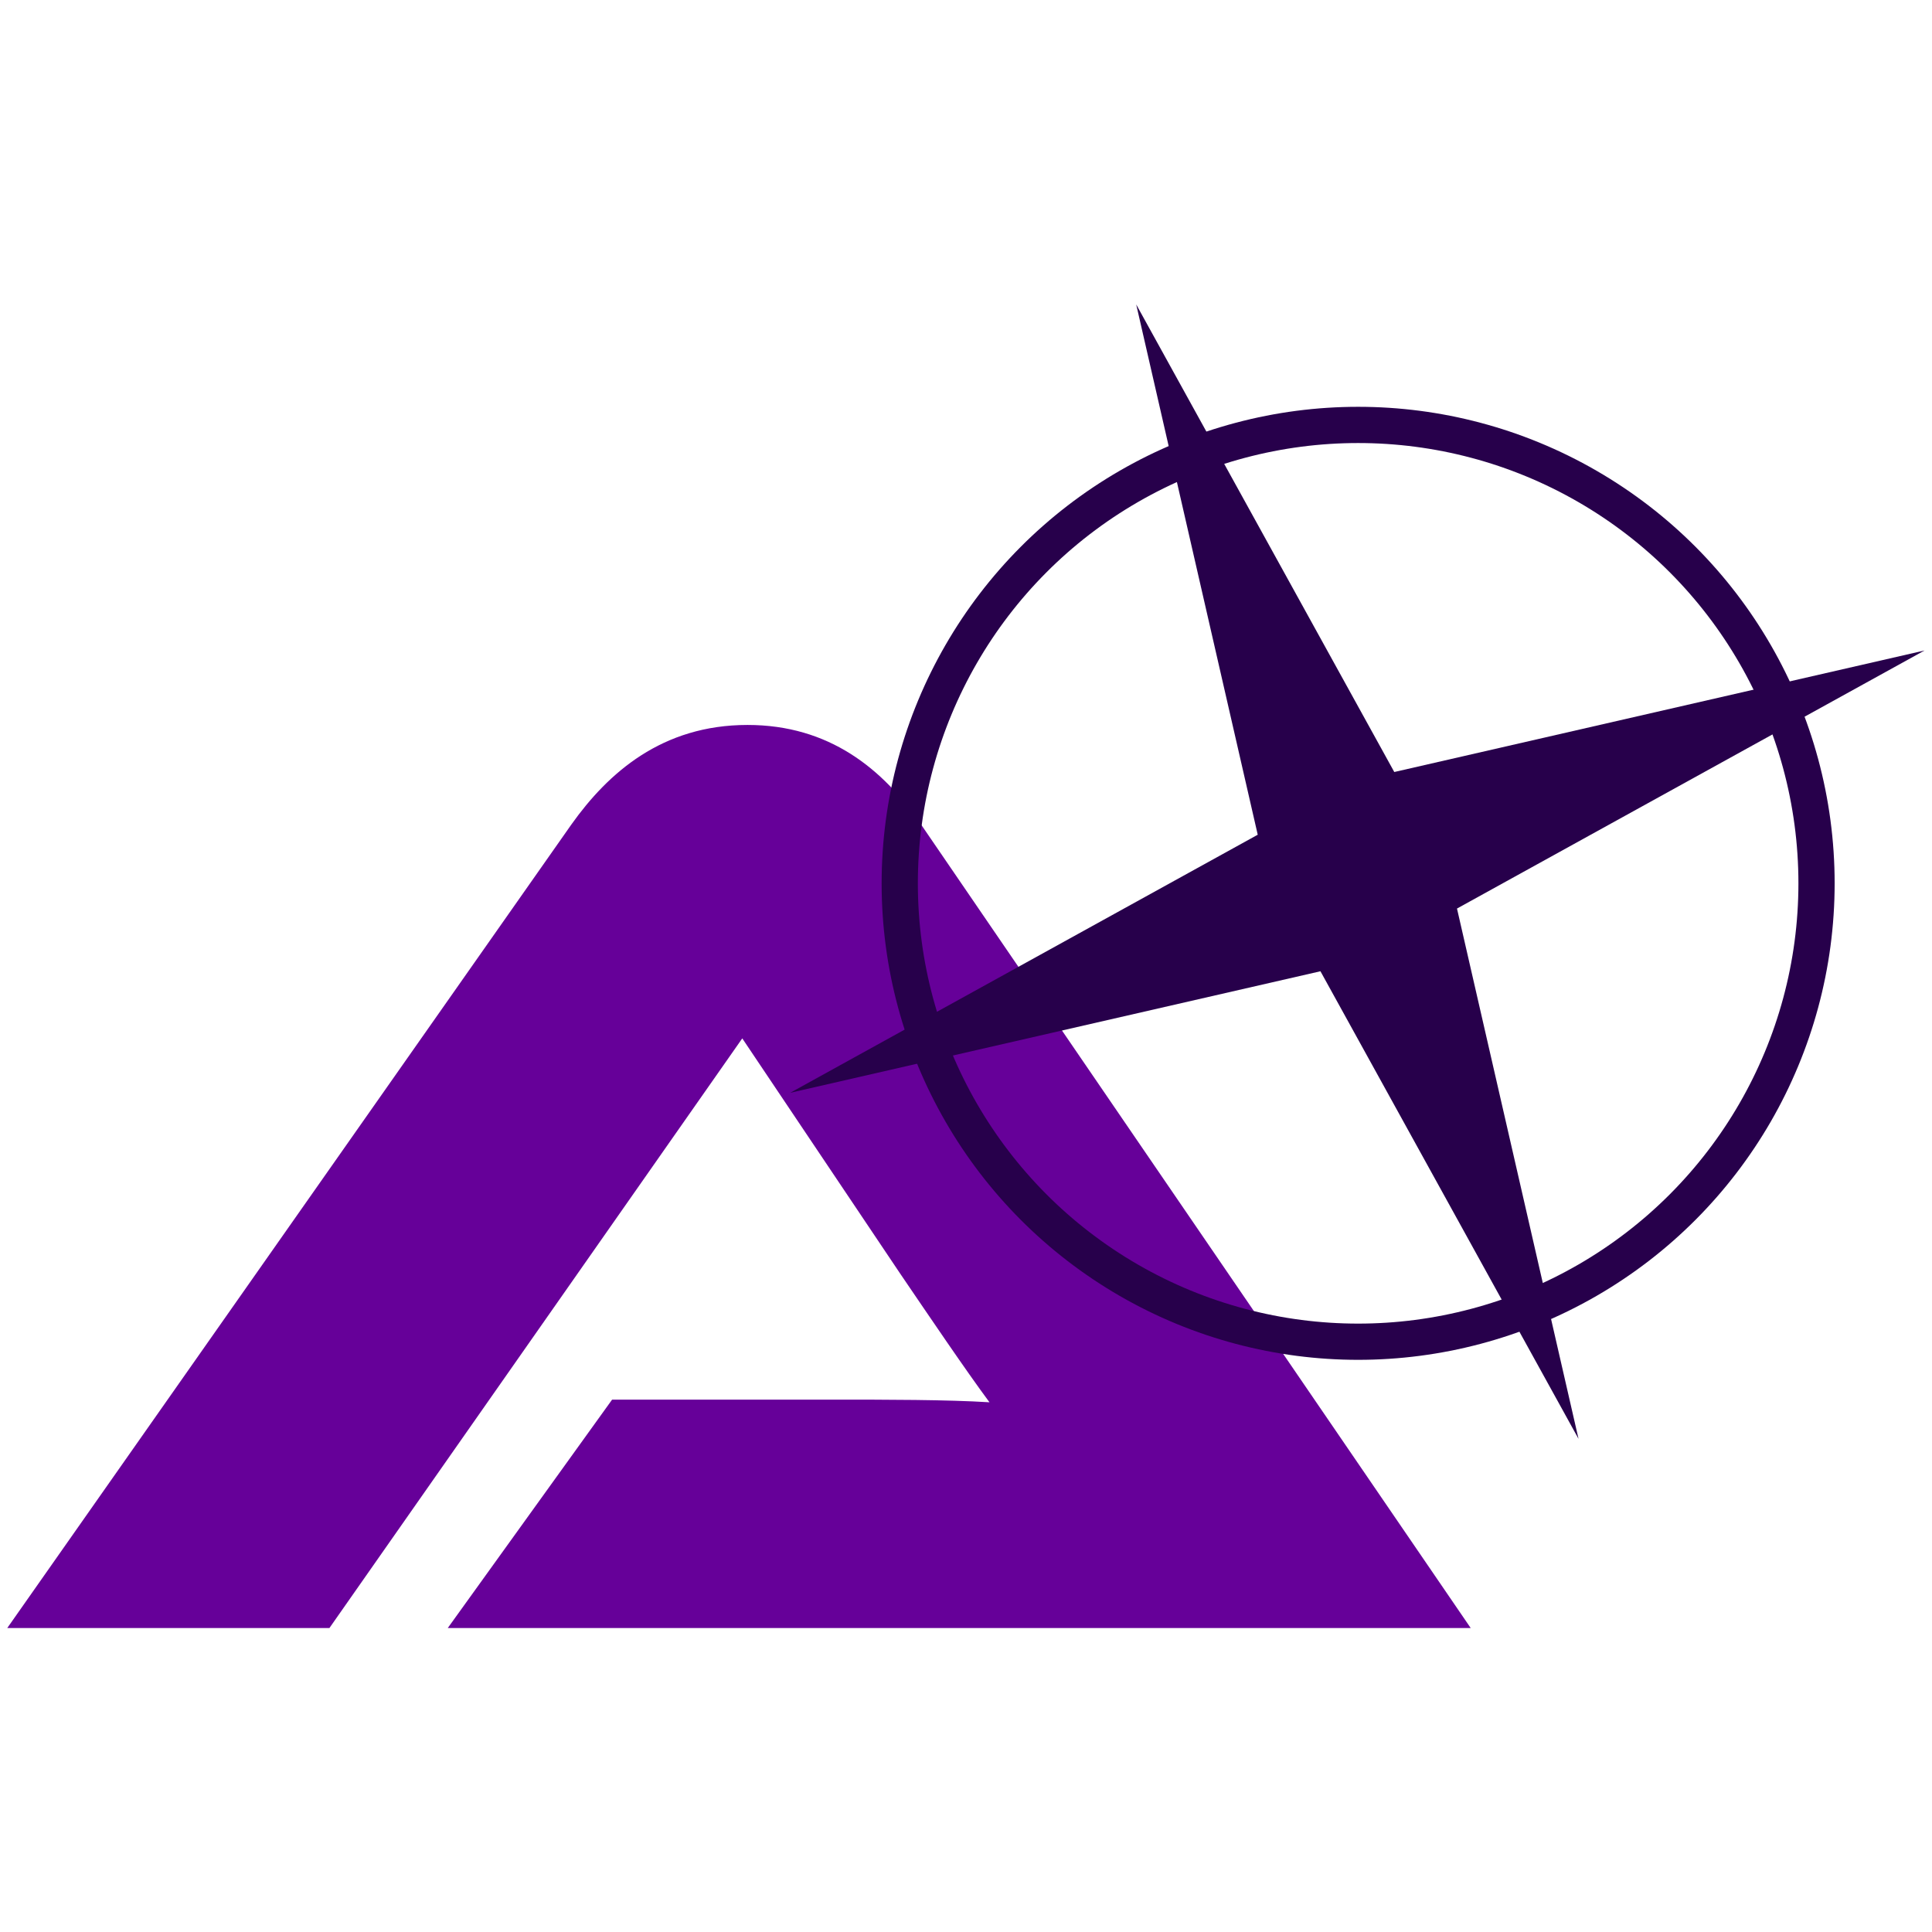 <svg xmlns="http://www.w3.org/2000/svg" width="800" height="800" viewBox="0 0 800 800">
  <defs>
    <style>
      .cls-1 {
        fill: #609;
      }

      .cls-1, .cls-3 {
        fill-rule: evenodd;
      }

      .cls-2 {
        fill: none;
        stroke: #27004b;
        stroke-width: 15px;
      }

      .cls-3 {
        fill: #27004b;
      }
    </style>
  </defs>
  <g id="logo_square">
    <g>
      <path id="A" class="cls-1" d="M758.994,674.144L531.407,341.432c-15.79-23.1-38.113-41.245-71.87-41.245-35.39,0-57.714,19.8-72.959,41.245L153,674.144H286.4L457.359,429.972,522.7,527.311c11.979,17.6,27.224,40.145,37.024,53.344-17.423-1.1-43.013-1.1-64.792-1.1h-91.47L335.4,674.144h423.6Z" transform="translate(-150)"/>
      <circle class="cls-2" cx="562.375" cy="365.765" r="189.813"/>
      <path id="Color_Fill_1" data-name="Color Fill 1" class="cls-3" d="M620.476,126.061L727.342,319.674l219.579-50.327L753.308,376.212q25.162,109.779,50.328,219.58Q750.209,499,696.77,402.179L477.191,452.506,670.8,345.641Q645.643,235.862,620.476,126.061Z" transform="translate(-150)"/>
    </g>
  </g>
</svg>
